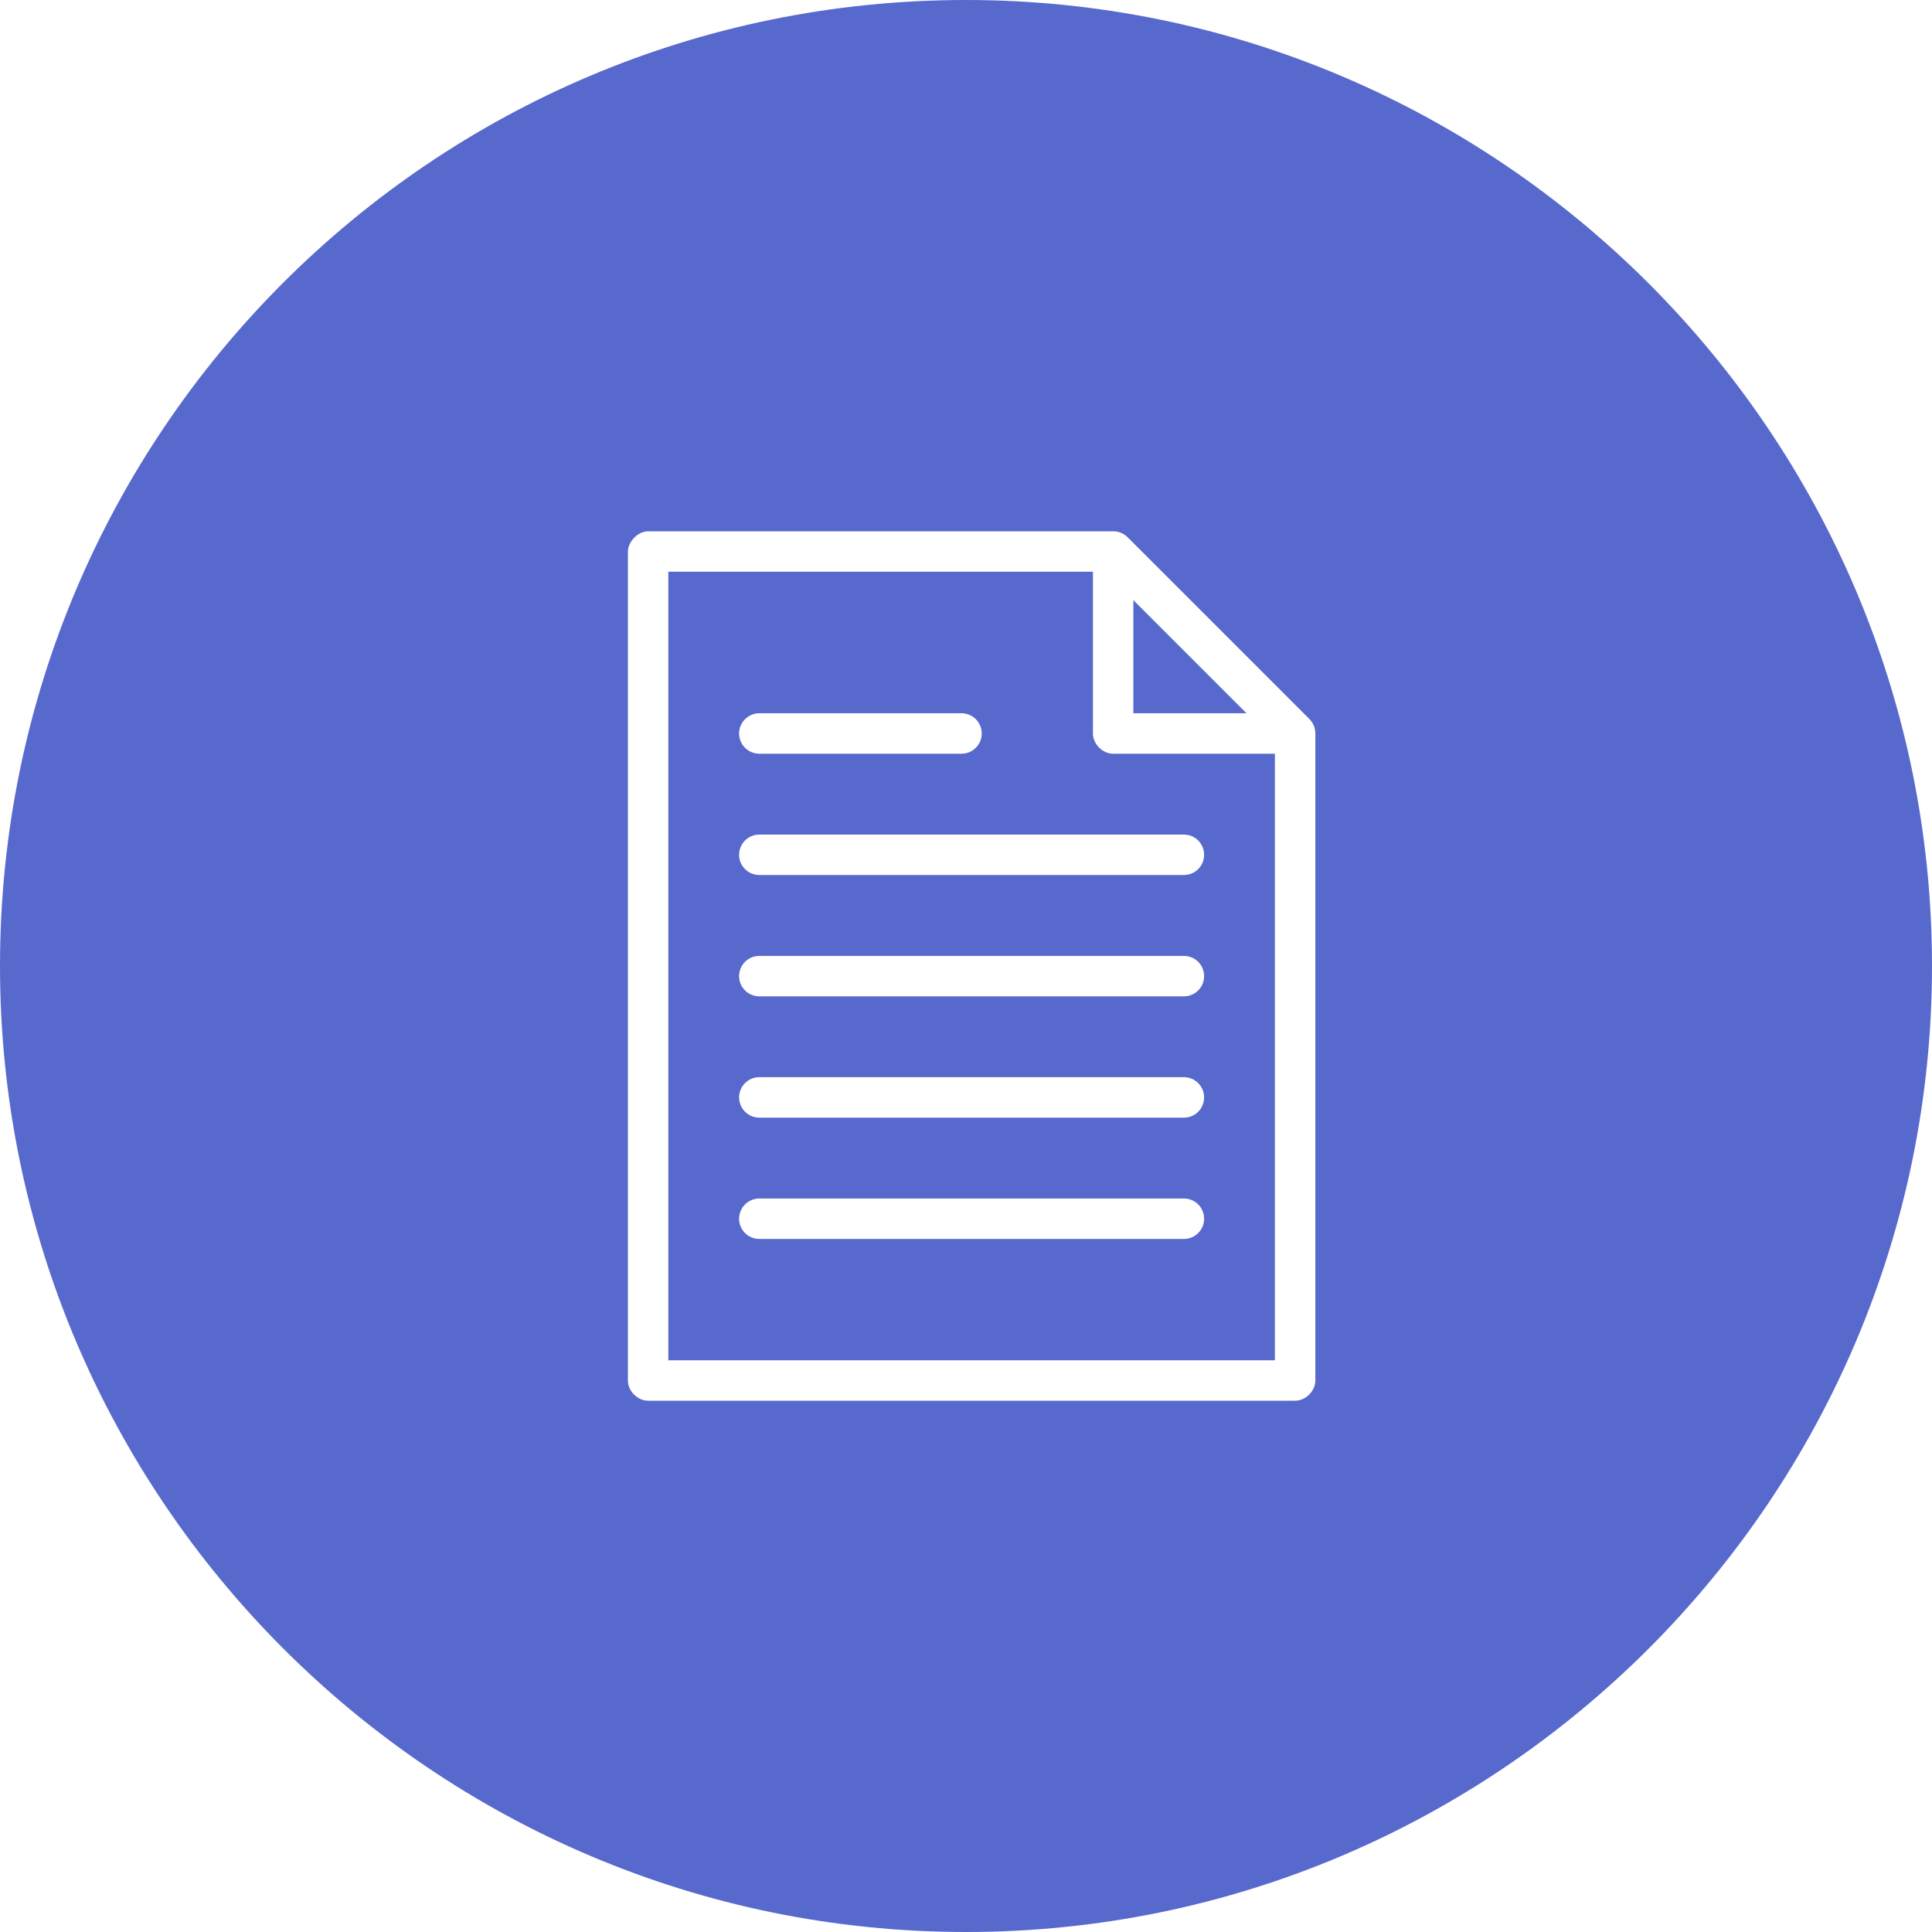 <?xml version="1.0" encoding="UTF-8"?>
<svg width="40px" height="40px" viewBox="0 0 40 40" version="1.1" xmlns="http://www.w3.org/2000/svg" xmlns:xlink="http://www.w3.org/1999/xlink">
    <!-- Generator: Sketch 52.6 (67491) - http://www.bohemiancoding.com/sketch -->
    <title>Group 2 Copy 2</title>
    <desc>Created with Sketch.</desc>
    <g id="Symbols" stroke="none" stroke-width="1" fill="none" fill-rule="evenodd">
        <g id="Group-2-Copy-2" fill="#5769CC" fill-rule="nonzero">
            <path d="M20,0 C31.022,0 40,8.978 40,20 C40,31.022 31.022,40 20,40 C8.978,40 0,31.022 0,20 C0,8.978 8.933,0 20,0 Z M13.419,11 C13.194,11 13,11.23 13,11.419 L13,28.581 C13,28.801 13.199,29 13.419,29 L26.814,29 C27.033,29 27.233,28.801 27.233,28.581 L27.233,15.186 C27.233,15.075 27.188,14.964 27.108,14.885 L23.341,11.118 C23.263,11.042 23.155,10.999 23.047,11 L13.419,11 Z M13.837,11.837 L22.628,11.837 L22.628,15.186 C22.628,15.405 22.827,15.605 23.047,15.605 L26.395,15.605 L26.395,28.163 L13.837,28.163 L13.837,11.837 Z M23.465,12.426 L25.807,14.767 L23.465,14.767 L23.465,12.426 Z M15.721,14.767 C15.49,14.767 15.302,14.955 15.302,15.186 C15.302,15.417 15.49,15.605 15.721,15.605 L19.907,15.605 C20.138,15.605 20.326,15.417 20.326,15.186 C20.326,14.955 20.138,14.767 19.907,14.767 L15.721,14.767 Z M15.721,19.791 C15.49,19.791 15.302,19.978 15.302,20.209 C15.302,20.441 15.49,20.628 15.721,20.628 L24.512,20.628 C24.743,20.628 24.93,20.441 24.93,20.209 C24.93,19.978 24.743,19.791 24.512,19.791 L15.721,19.791 Z M15.721,17.279 C15.49,17.279 15.302,17.466 15.302,17.698 C15.302,17.929 15.49,18.116 15.721,18.116 L24.512,18.116 C24.743,18.116 24.93,17.929 24.93,17.698 C24.93,17.466 24.743,17.279 24.512,17.279 L15.721,17.279 Z M15.721,22.302 C15.49,22.302 15.302,22.49 15.302,22.721 C15.302,22.952 15.49,23.14 15.721,23.14 L24.512,23.14 C24.743,23.14 24.93,22.952 24.93,22.721 C24.93,22.49 24.743,22.302 24.512,22.302 L15.721,22.302 Z M15.721,24.814 C15.49,24.814 15.302,25.001 15.302,25.233 C15.302,25.464 15.49,25.651 15.721,25.651 L24.512,25.651 C24.743,25.651 24.93,25.464 24.93,25.233 C24.93,25.001 24.743,24.814 24.512,24.814 L15.721,24.814 Z" id="Shape"></path>
        </g>
    </g>
</svg>
